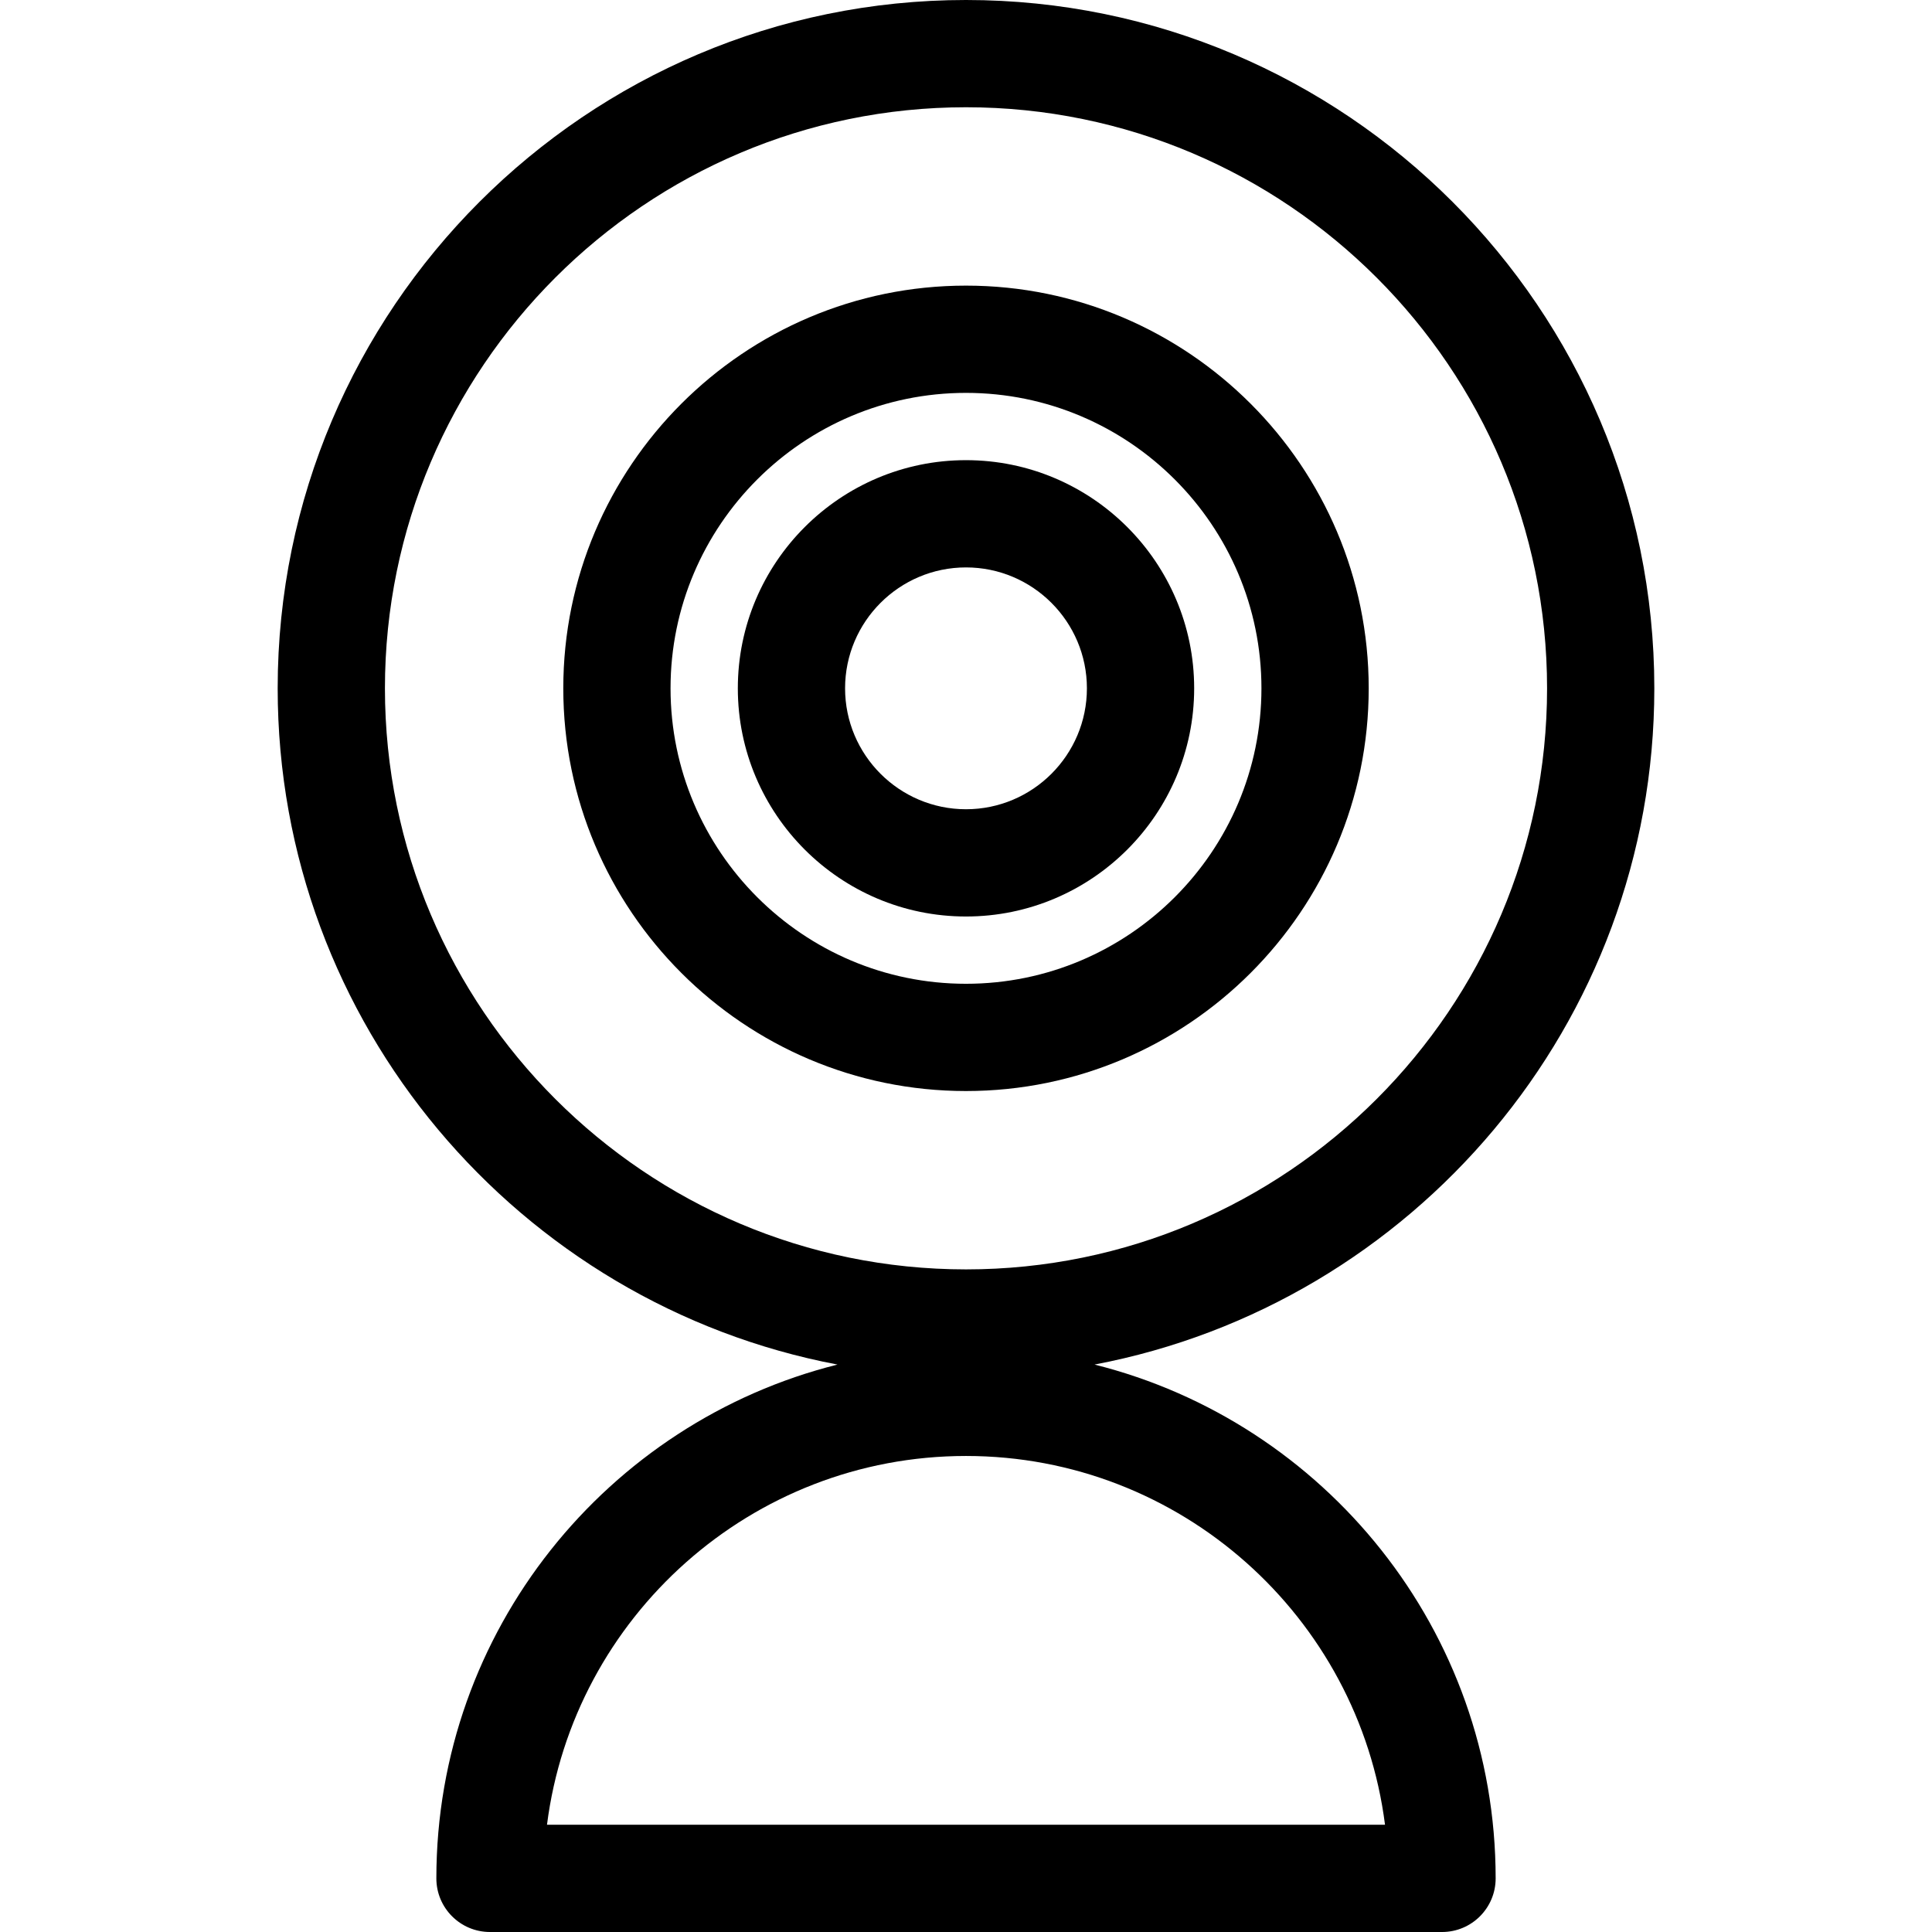 <svg version="1.1" xmlns="http://www.w3.org/2000/svg" xmlns:xlink="http://www.w3.org/1999/xlink" x="0px" y="0px"
	 viewBox="0 0 270.189 270.189" style="enable-background:new 0 0 270.189 270.189;" xml:space="preserve">
<g>
	<path d="M153.068,190.833c44.518-8.442,78.288-47.634,78.288-94.572C231.356,43.183,188.174,0,135.095,0
		S38.833,43.183,38.833,96.262c0,46.938,33.77,86.129,78.289,94.572c-32.185,8.054-56.098,37.21-56.098,71.856
		c0,4.142,3.358,7.5,7.5,7.5h133.143c4.143,0,7.5-3.358,7.5-7.5C209.166,228.043,185.253,198.888,153.068,190.833z M53.833,96.262
		C53.833,51.454,90.287,15,135.095,15c44.808,0,81.262,36.454,81.262,81.262c0,44.808-36.454,81.262-81.262,81.262
		C90.287,177.523,53.833,141.07,53.833,96.262z M76.497,255.189c3.697-29.044,28.566-51.572,58.598-51.572
		c30.031,0,54.9,22.528,58.598,51.572H76.497z"/>
	<path d="M191.413,96.262c0-31.054-25.265-56.318-56.318-56.318c-31.055,0-56.319,25.264-56.319,56.318
		c0,31.055,25.265,56.319,56.319,56.319C166.148,152.581,191.413,127.316,191.413,96.262z M93.775,96.262
		c0-22.783,18.536-41.318,41.319-41.318c22.783,0,41.318,18.535,41.318,41.318c0,22.784-18.535,41.319-41.318,41.319
		C112.311,137.581,93.775,119.045,93.775,96.262z"/>
	<path d="M167.004,96.262c0-17.595-14.314-31.909-31.909-31.909c-17.595,0-31.91,14.314-31.91,31.909
		c0,17.595,14.315,31.91,31.91,31.91C152.689,128.172,167.004,113.857,167.004,96.262z M118.184,96.262
		c0-9.324,7.586-16.909,16.91-16.909c9.324,0,16.909,7.585,16.909,16.909c0,9.324-7.585,16.91-16.909,16.91
		C125.77,113.172,118.184,105.586,118.184,96.262z"/>
</g>
</svg>
